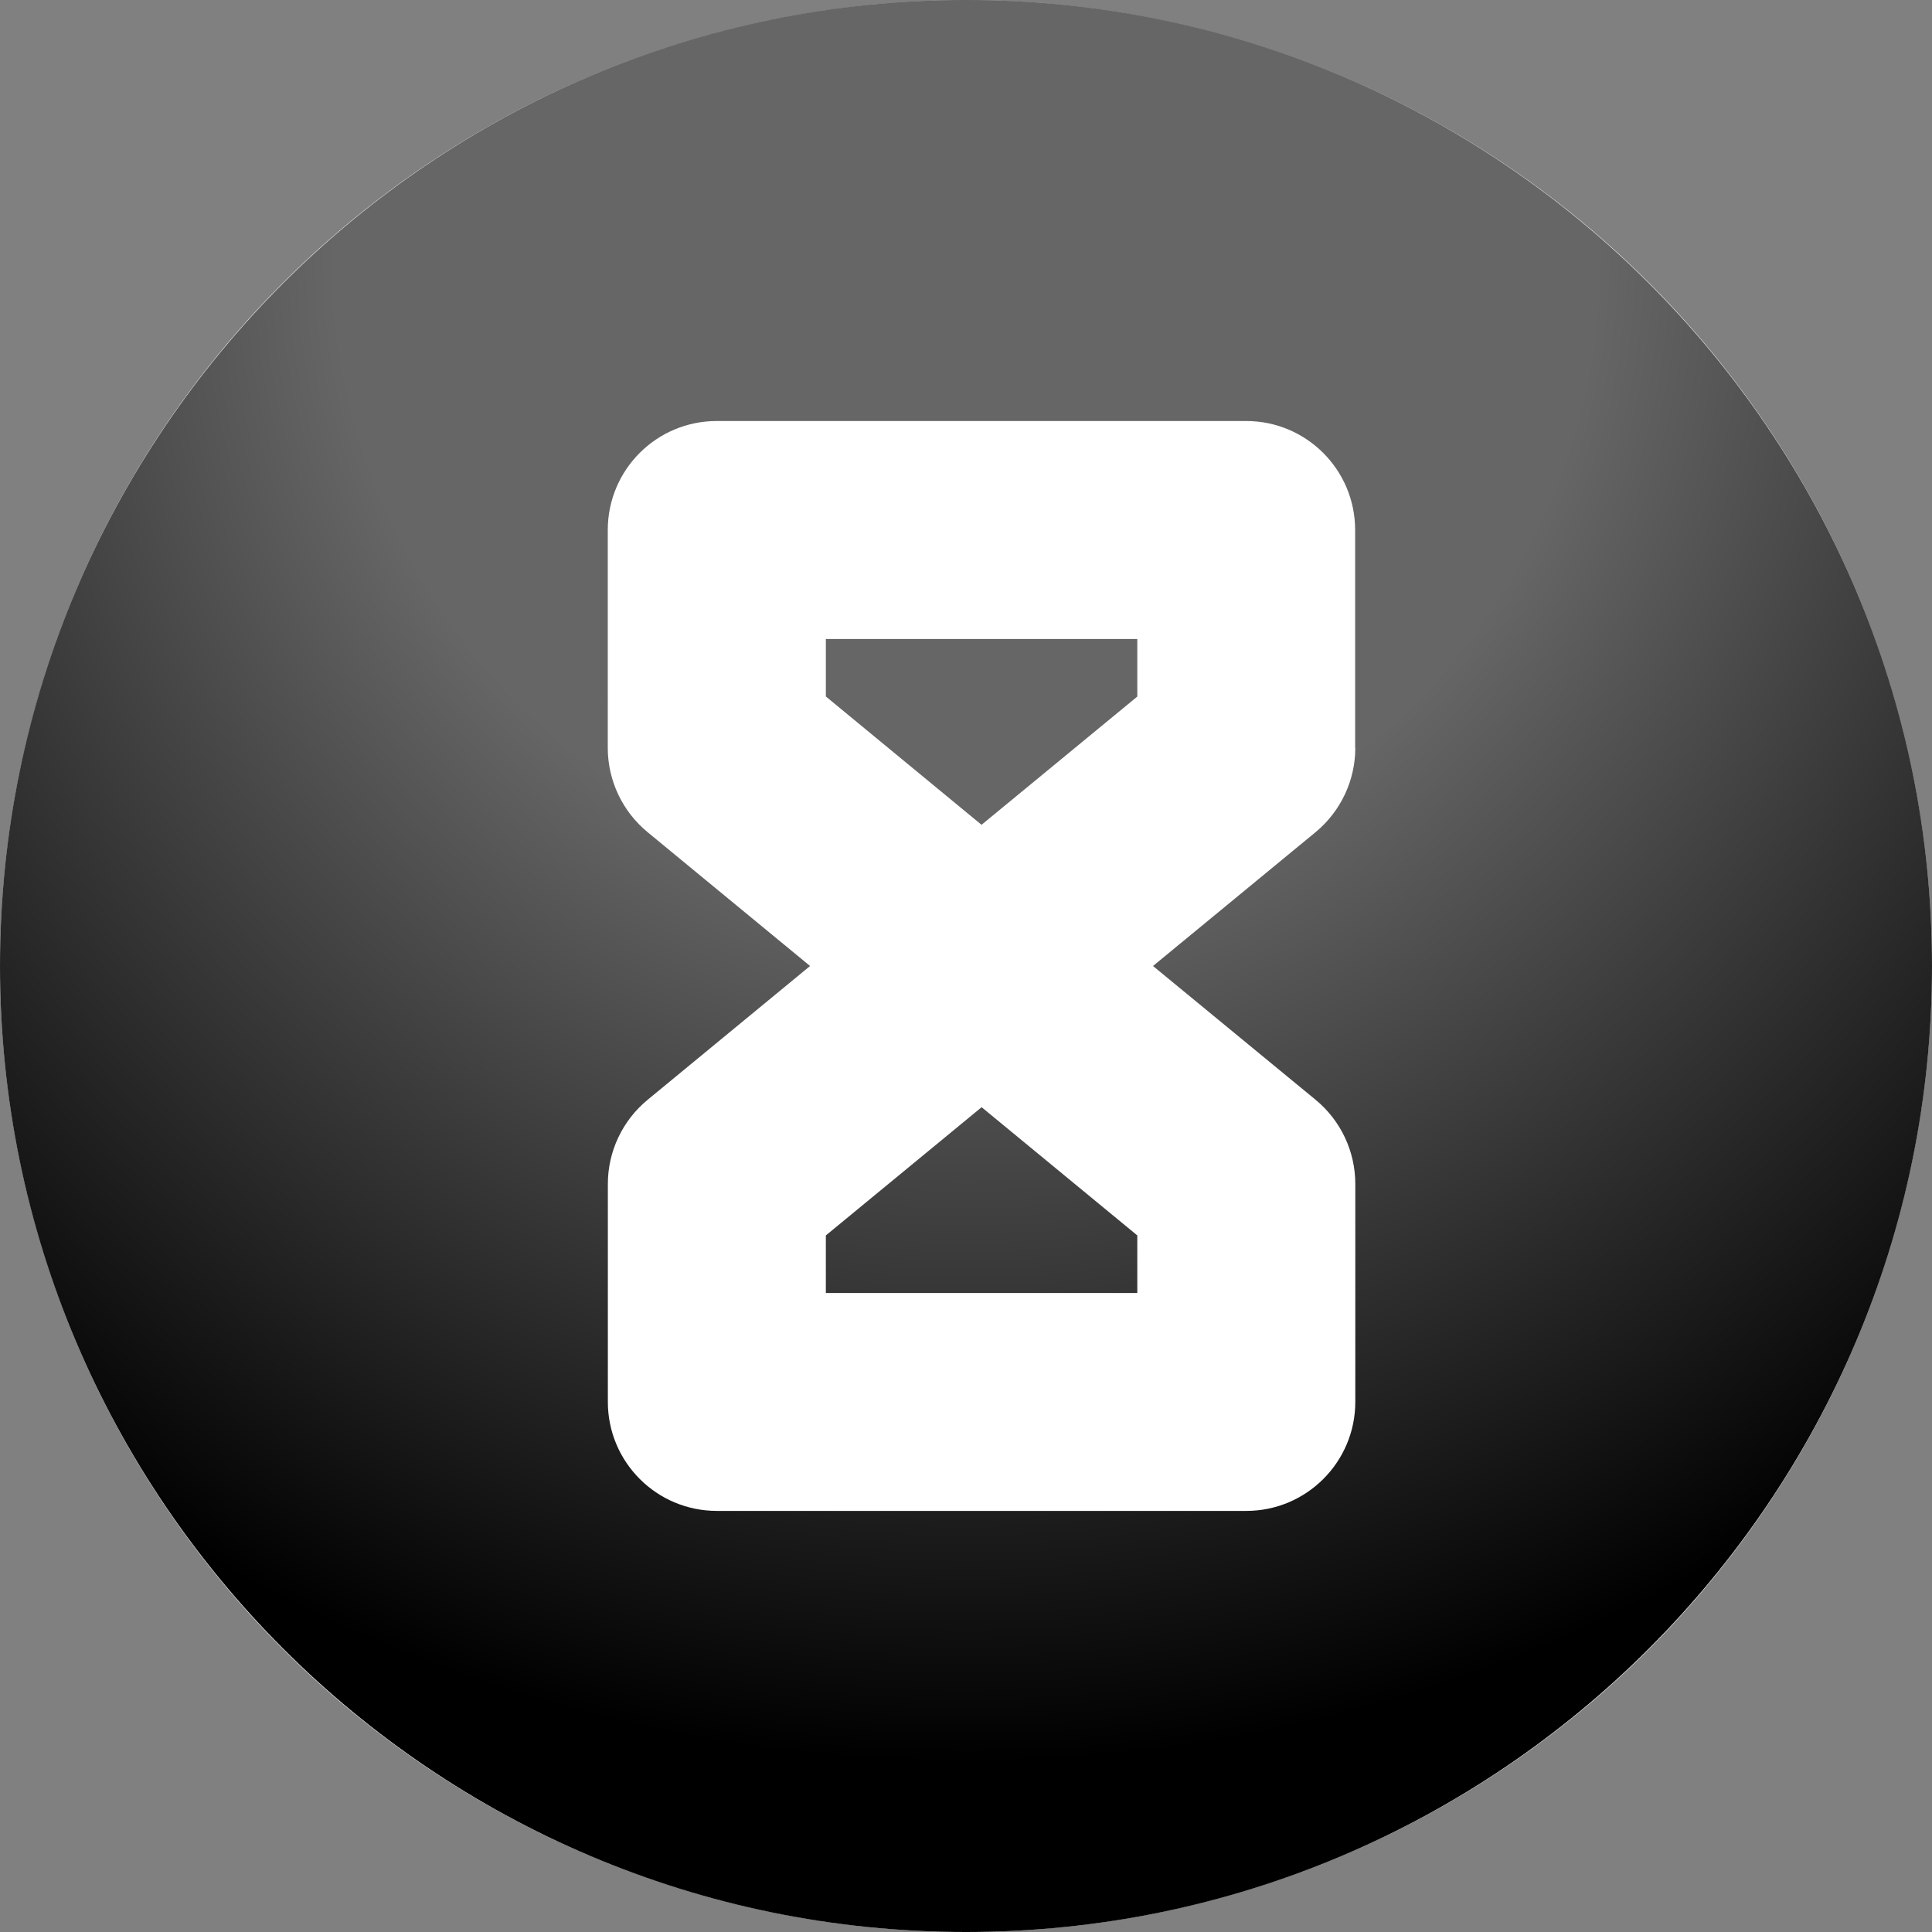 <?xml version="1.0" encoding="utf-8"?>
<!-- Generator: Adobe Illustrator 14.0.0, SVG Export Plug-In  -->
<!DOCTYPE svg PUBLIC "-//W3C//DTD SVG 1.1//EN" "http://www.w3.org/Graphics/SVG/1.1/DTD/svg11.dtd">
<svg version="1.1"
	 xmlns="http://www.w3.org/2000/svg" xmlns:xlink="http://www.w3.org/1999/xlink" xmlns:a="http://ns.adobe.com/AdobeSVGViewerExtensions/3.0/"
	 x="0px" y="0px" width="100%" height="100%" viewBox="0 0 24 24" enable-background="new 0 0 24 24" xml:space="preserve">
<rect x="0" y="0" width="24" height="24" fill="#808080" stroke="none"/>
<defs>
</defs>
<circle fill="#FFFFFF" cx="12" cy="12" r="12"/>
<path fill="{color}" transform="rotate({angle}, 12, 12)" d="M12,0C5.383,0,0,5.383,0,12s5.383,12,12,12s12-5.383,12-12S18.617,0,12,0z
	 M16.836,9.291c0,0.404-0.182,0.789-0.493,1.046L14.323,12l2.02,1.662
	c0.312,0.257,0.493,0.641,0.493,1.045v2.708c0,0.747-0.607,1.354-1.354,1.354
	H8.905c-0.748,0-1.354-0.606-1.354-1.354v-2.708c0-0.404,0.182-0.788,0.494-1.045
	L10.063,12l-2.019-1.663c-0.312-0.257-0.494-0.642-0.494-1.046V6.584
	c0-0.748,0.606-1.354,1.354-1.354h6.576c0.747,0,1.354,0.605,1.354,1.354V9.291z
	 M14.128,15.347v0.715h-3.869v-0.715l1.935-1.593L14.128,15.347z M10.259,8.652V7.938
	h3.869v0.715l-1.935,1.593L10.259,8.652z"/>
<radialGradient gradientTransform="rotate({backgroundAngle}, 12, 12)" id="SVGID_1_" cx="12" cy="3.173" r="22.25" gradientUnits="userSpaceOnUse">
	<stop  offset="0.352" style="stop-color:#FFFFFF;stop-opacity:0.4"/>
	<stop  offset="0.842" style="stop-color:#FFFFFF;stop-opacity:0"/>
</radialGradient>
<path fill="url(#SVGID_1_)" d="M12,0C5.383,0,0,5.383,0,12s5.383,12,12,12s12-5.383,12-12S18.617,0,12,0z"/>
</svg>

